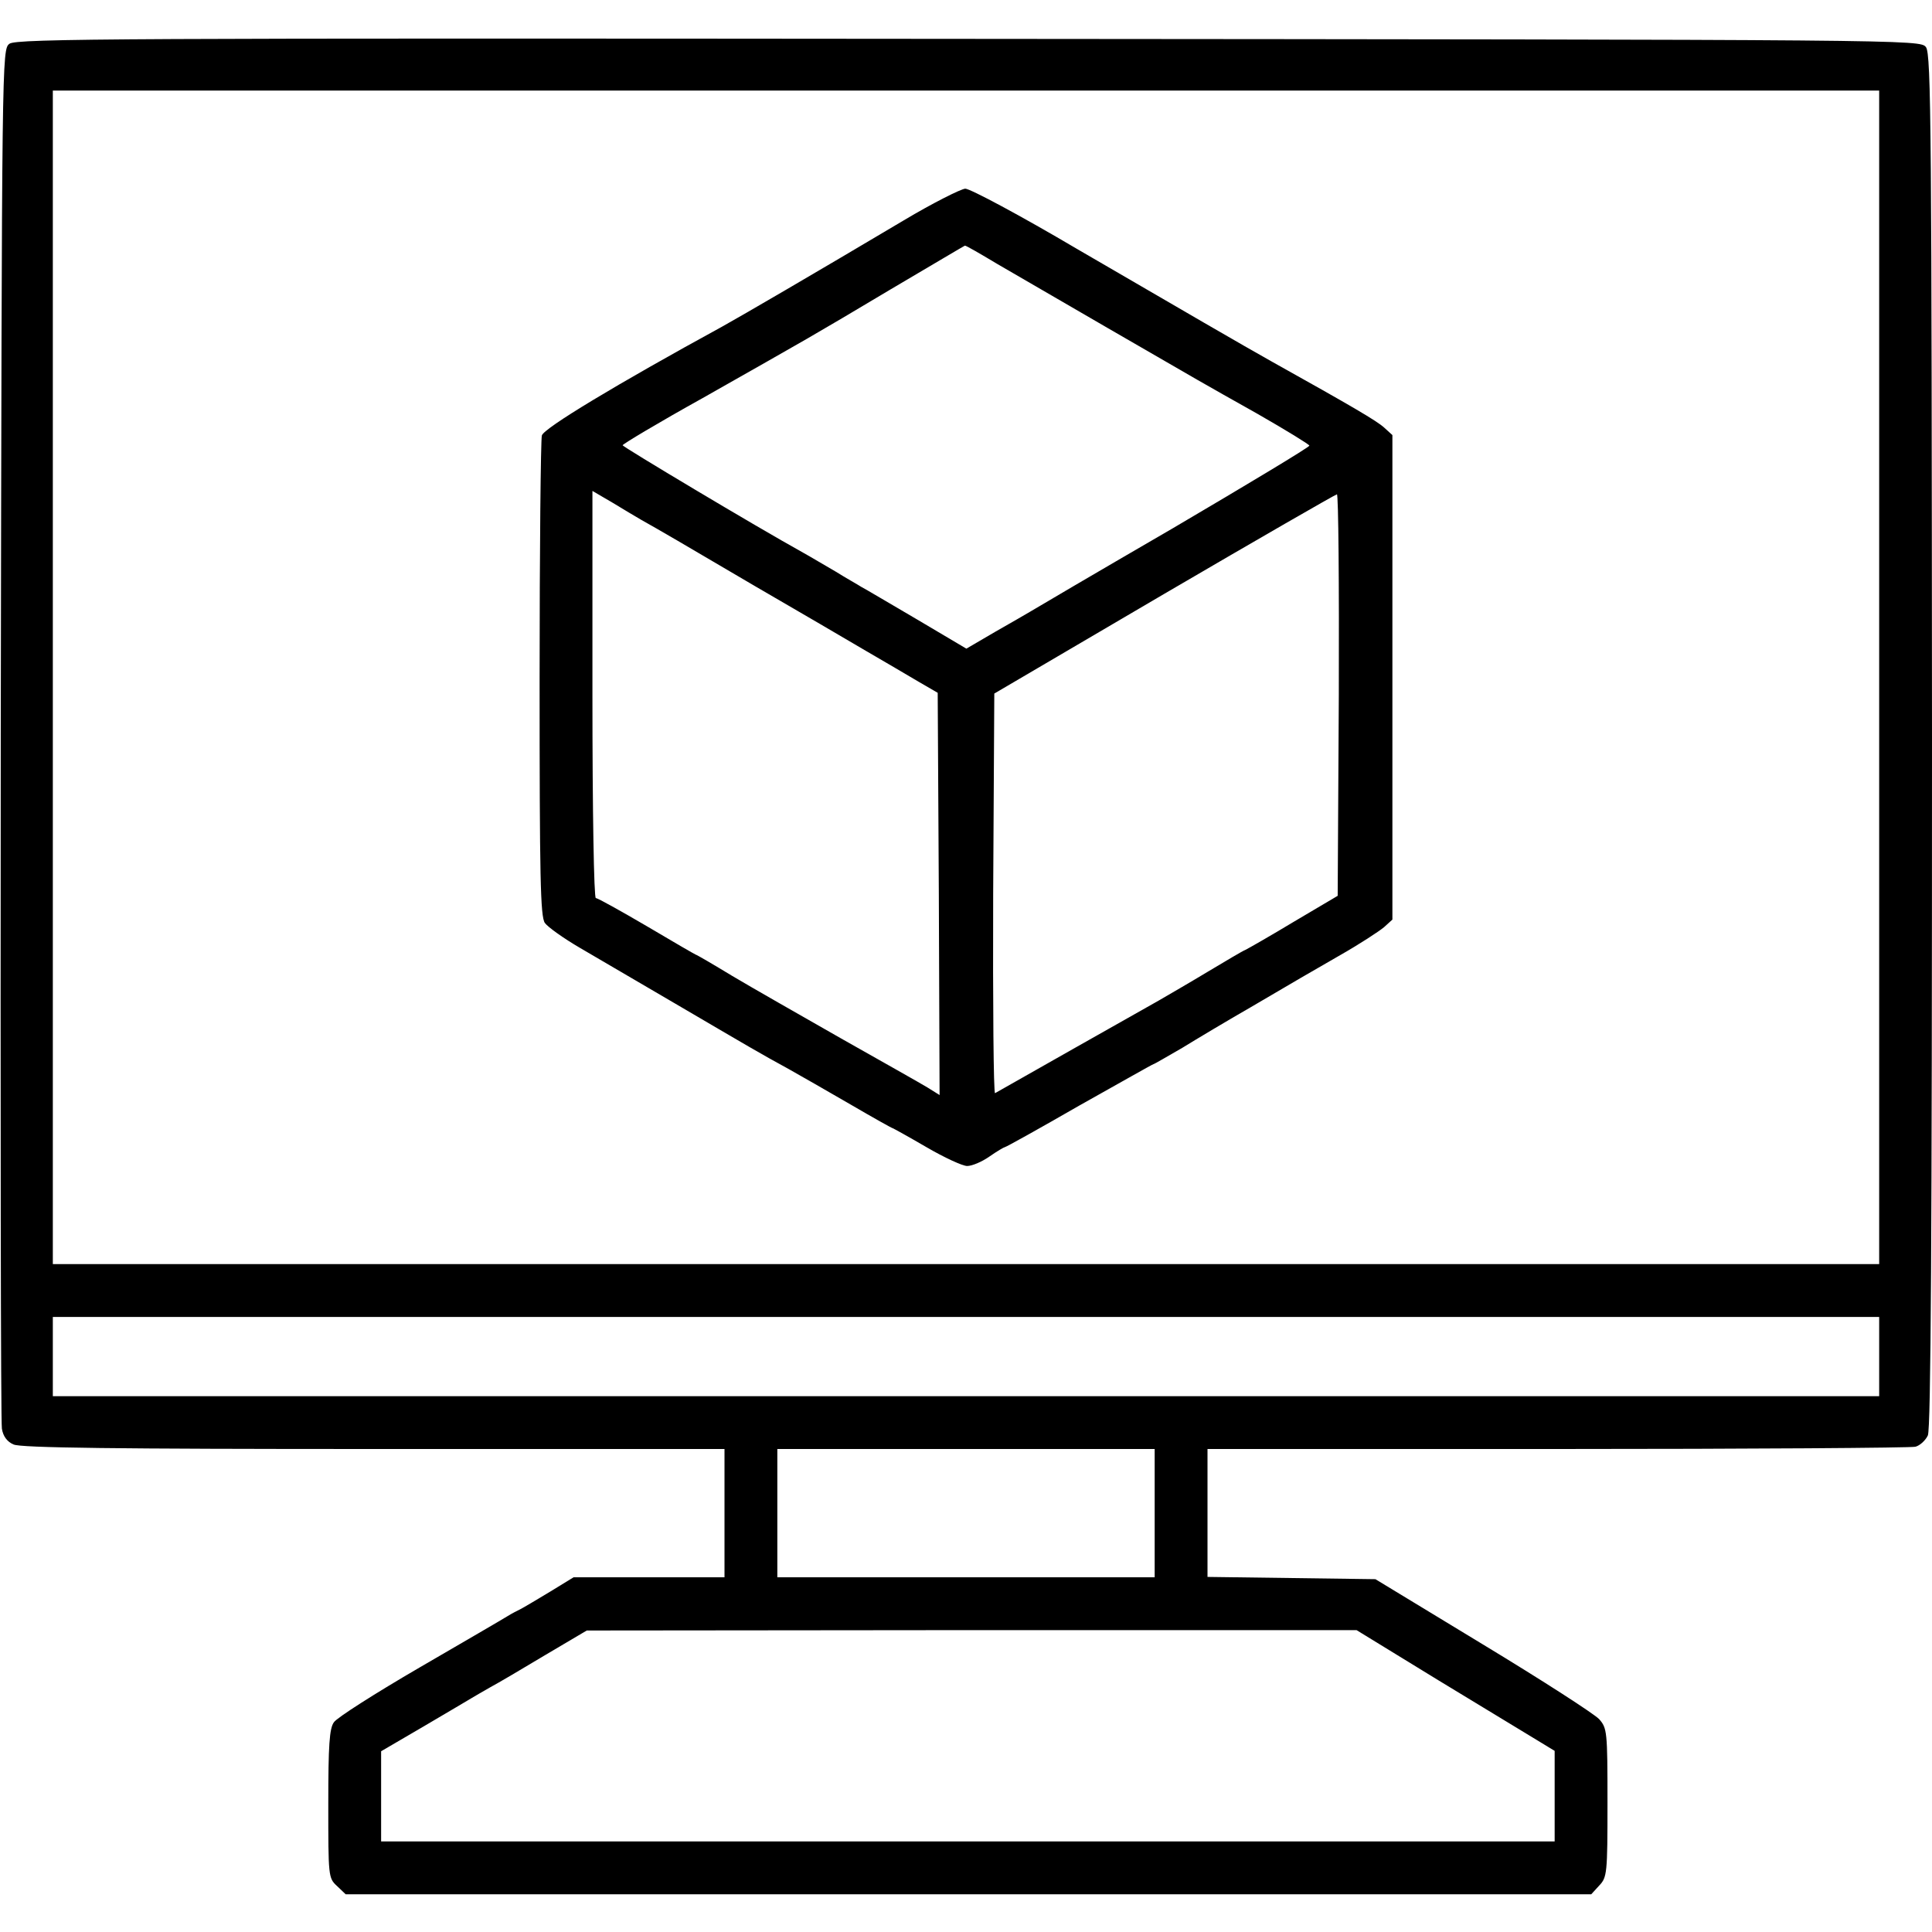 <?xml version="1.0" standalone="no"?>
<!DOCTYPE svg PUBLIC "-//W3C//DTD SVG 20010904//EN"
 "http://www.w3.org/TR/2001/REC-SVG-20010904/DTD/svg10.dtd">
<svg version="1.0" xmlns="http://www.w3.org/2000/svg"
 width="512pt" height="512pt" viewBox="0 0 512 512"
 preserveAspectRatio="xMidYMid meet">
<g transform="translate(0,512) scale(0.1,-0.1)"
fill="#000000" stroke="none">
<path d="M25 5004 c-20 -15 -20 -28 -23 -1827 -1 -997 0 -1826 3 -1843 3 -20
14 -35 31 -42 18 -9 274 -12 954 -12 l930 0 0 -170 0 -170 -200 0 -200 0 -62
-38 c-35 -21 -70 -42 -78 -46 -8 -4 -24 -12 -35 -19 -11 -7 -116 -68 -233
-136 -117 -68 -219 -133 -227 -145 -12 -16 -15 -61 -15 -216 0 -192 0 -197 23
-218 l23 -22 1650 0 1651 0 21 23 c21 22 22 32 22 220 0 189 -1 197 -22 221
-13 14 -151 103 -308 198 l-285 173 -222 3 -223 3 0 170 0 169 928 0 c510 0
937 3 948 6 12 3 27 17 33 30 8 18 11 520 11 1842 -1 1605 -2 1819 -16 1837
-15 20 -28 20 -2537 22 -2239 2 -2524 1 -2542 -13z m4955 -1679 l0 -1555
-2420 0 -2420 0 0 1555 0 1555 2420 0 2420 0 0 -1555z m0 -1800 l0 -105 -2420
0 -2420 0 0 105 0 105 2420 0 2420 0 0 -105z m-1920 -415 l0 -170 -500 0 -500
0 0 170 0 170 500 0 500 0 0 -170z m752 -443 c119 -72 237 -144 262 -159 l46
-28 0 -120 0 -120 -1555 0 -1555 0 0 119 0 120 113 66 c61 36 119 70 127 75 8
5 31 18 50 29 19 10 85 49 145 85 l110 65 1020 1 1020 0 217 -133z"/>
<path d="M2395 4536 c-239 -142 -428 -252 -482 -282 -280 -153 -472 -269 -477
-288 -3 -11 -6 -302 -6 -646 0 -526 2 -629 14 -646 8 -11 50 -41 93 -66 43
-25 157 -92 253 -148 198 -116 223 -131 300 -173 30 -17 104 -59 164 -94 60
-35 110 -63 112 -63 1 0 41 -22 89 -50 48 -28 96 -50 108 -50 13 0 39 11 59
25 20 14 39 25 41 25 3 0 91 49 197 110 107 60 195 110 197 110 2 0 36 20 76
43 39 24 121 73 182 108 145 85 131 77 237 138 51 29 103 63 116 74 l22 20 0
642 0 642 -22 20 c-20 18 -83 55 -298 175 -75 42 -230 132 -517 299 -149 88
-282 159 -295 159 -12 -1 -86 -38 -163 -84z m247 -115 c46 -27 178 -103 293
-170 268 -155 238 -138 398 -228 75 -43 137 -81 137 -84 0 -4 -163 -102 -362
-219 -200 -116 -370 -216 -378 -221 -8 -5 -50 -29 -92 -53 l-77 -45 -130 77
c-72 42 -139 82 -149 87 -9 6 -40 23 -67 40 -28 16 -66 39 -86 50 -128 71
-479 281 -479 285 0 3 95 60 212 125 291 165 280 158 498 288 107 63 196 116
197 116 2 1 40 -21 85 -48z m-942 -679 c50 -28 103 -59 302 -176 112 -65 244
-142 293 -171 50 -29 113 -66 140 -82 l50 -29 3 -533 2 -533 -32 20 c-18 11
-121 69 -229 130 -107 61 -237 135 -289 166 -51 31 -94 56 -96 56 -1 0 -60 34
-129 75 -70 41 -131 75 -136 75 -5 0 -9 227 -9 540 l0 539 53 -31 c28 -17 63
-38 77 -46z m1848 -464 l-3 -532 -115 -68 c-63 -38 -121 -71 -129 -75 -8 -3
-53 -30 -100 -58 -48 -29 -107 -63 -131 -77 -45 -25 -419 -237 -433 -245 -4
-2 -6 235 -5 527 l3 532 450 264 c248 145 453 263 458 264 4 0 6 -239 5 -532z"/>
</g>
</svg>
